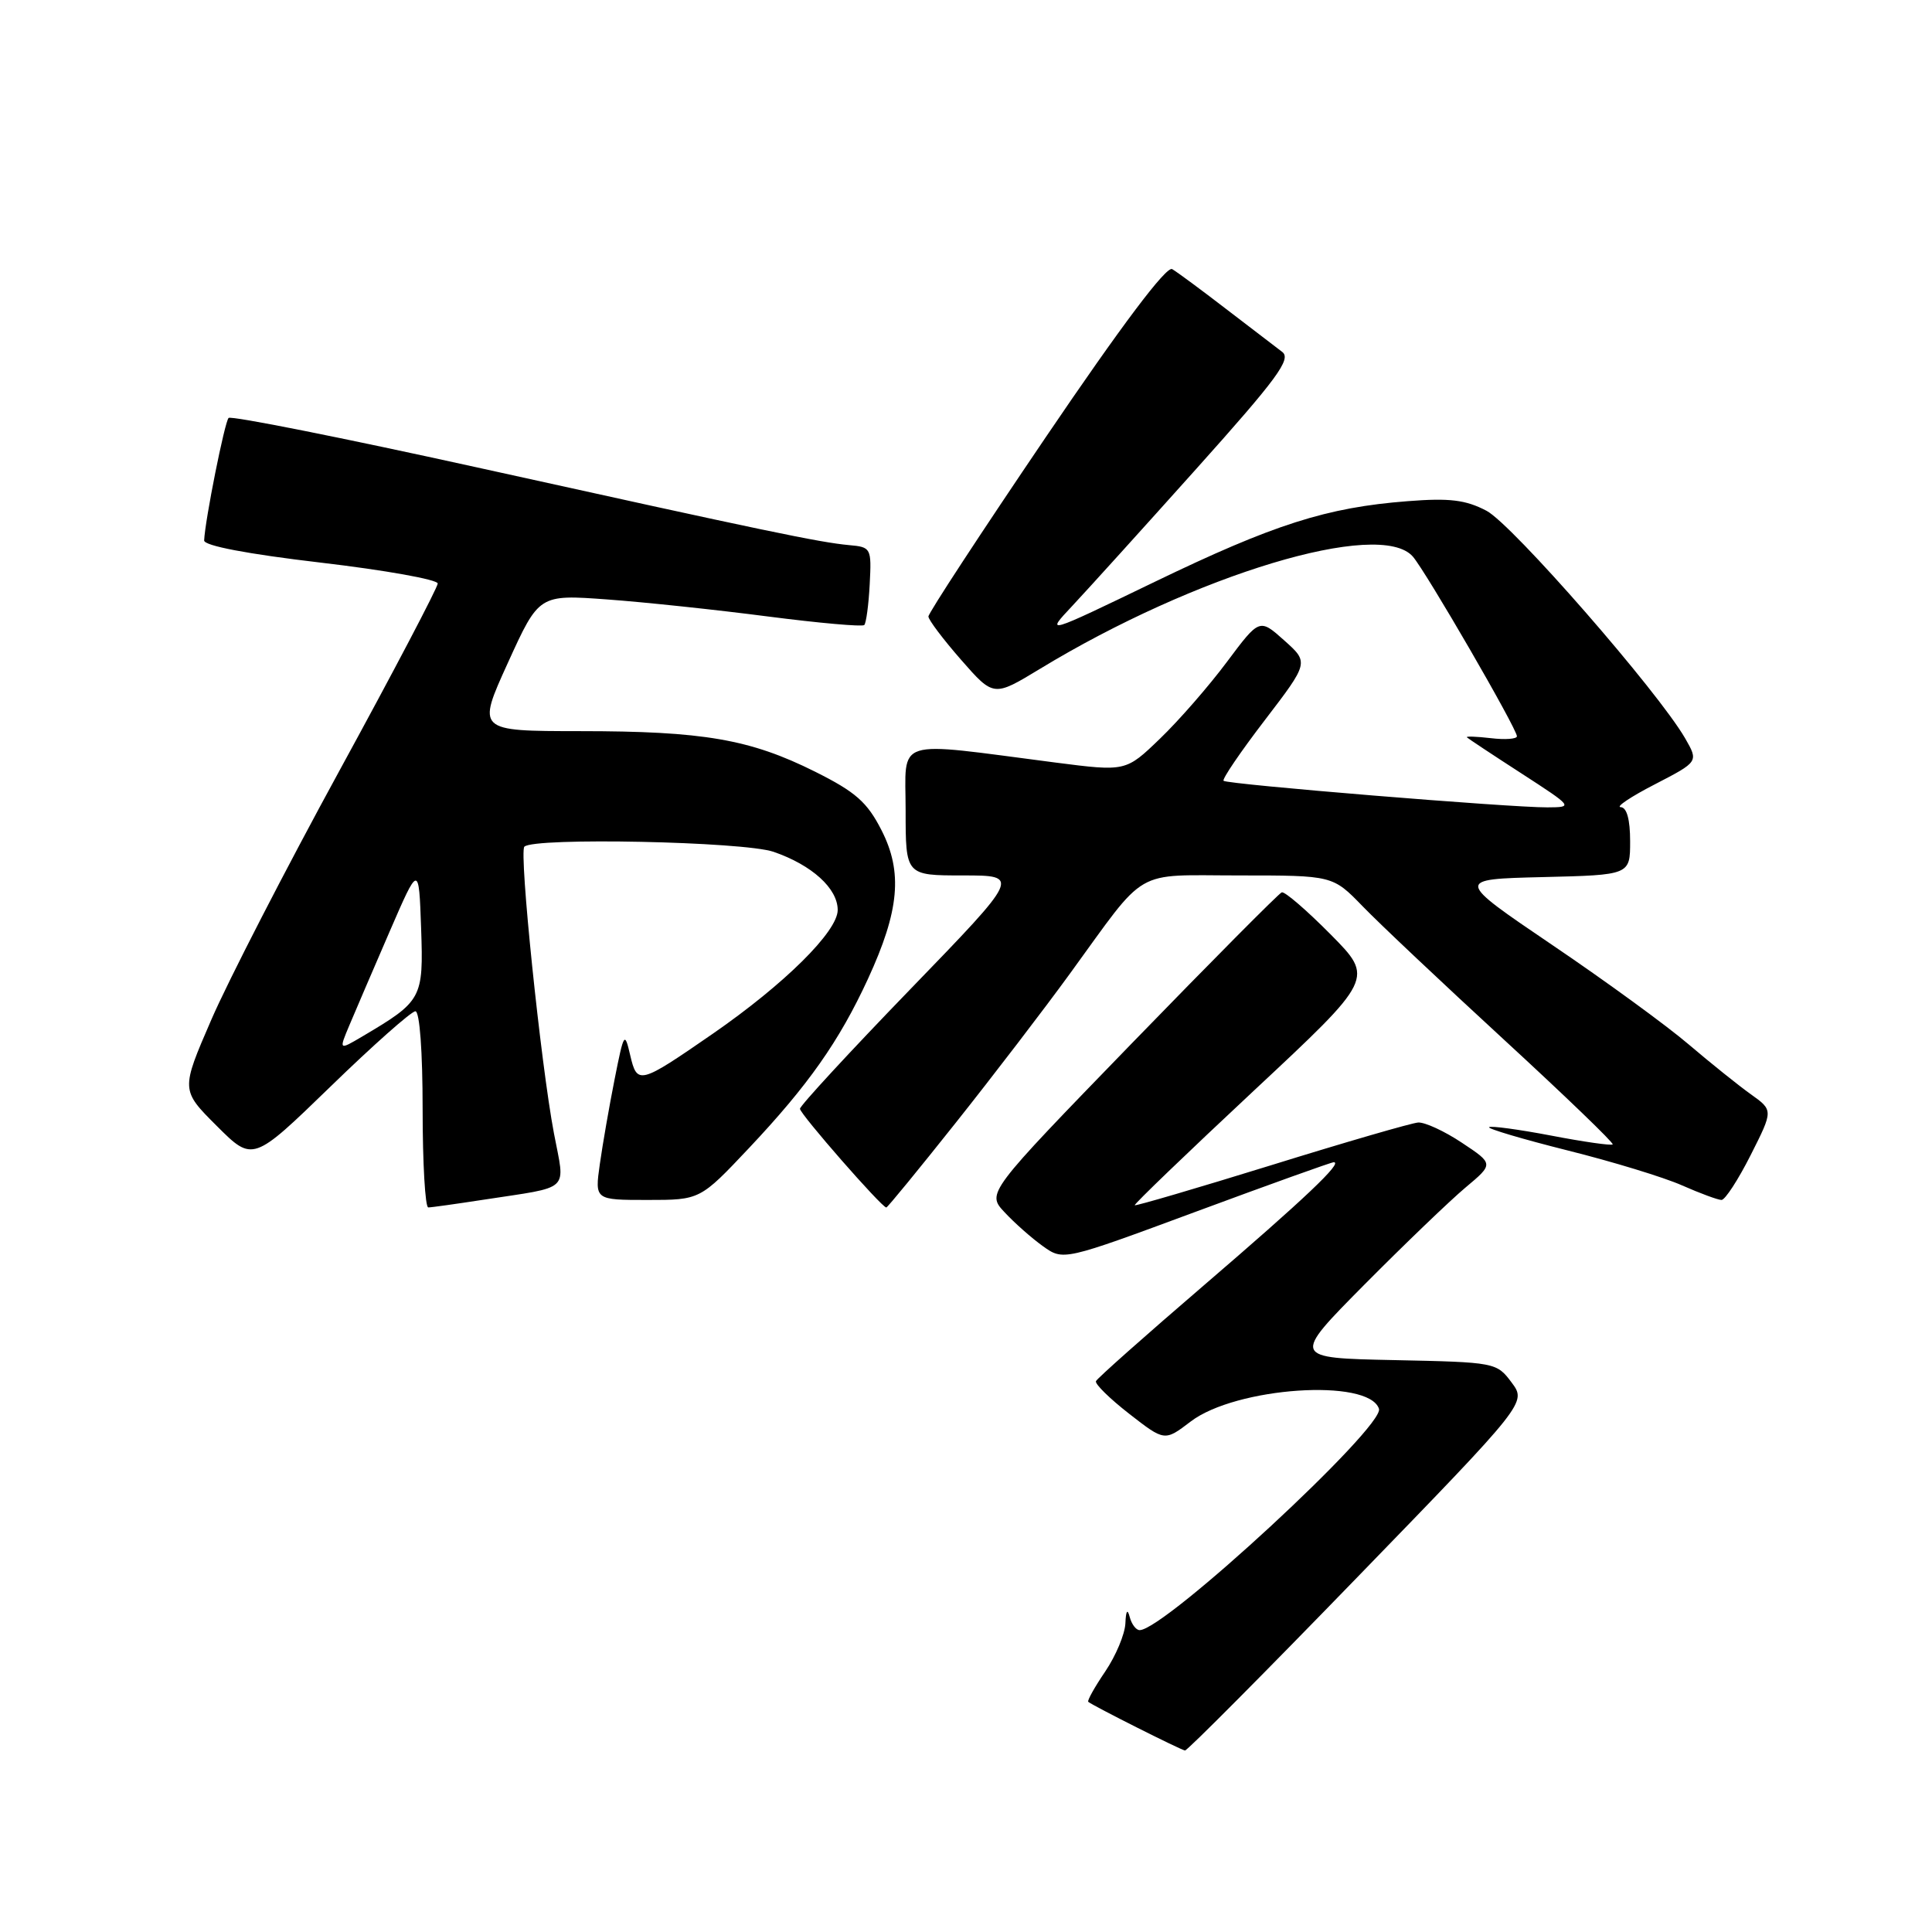 <?xml version="1.0" encoding="UTF-8" standalone="no"?>
<!DOCTYPE svg PUBLIC "-//W3C//DTD SVG 1.1//EN" "http://www.w3.org/Graphics/SVG/1.1/DTD/svg11.dtd" >
<svg xmlns="http://www.w3.org/2000/svg" xmlns:xlink="http://www.w3.org/1999/xlink" version="1.1" viewBox="0 0 256 256">
 <g >
 <path fill="currentColor"
d=" M 179.91 208.93 C 202.29 185.86 202.29 185.86 200.29 183.18 C 198.31 180.53 198.13 180.50 184.72 180.22 C 171.16 179.94 171.16 179.94 180.79 170.22 C 186.09 164.88 192.12 159.09 194.18 157.36 C 197.93 154.22 197.93 154.22 193.71 151.42 C 191.40 149.88 188.79 148.68 187.91 148.74 C 187.04 148.80 178.28 151.34 168.46 154.39 C 158.63 157.43 150.49 159.82 150.36 159.70 C 150.24 159.57 157.32 152.76 166.11 144.55 C 182.08 129.64 182.08 129.64 176.31 123.81 C 173.14 120.61 170.23 118.10 169.84 118.24 C 169.45 118.38 160.49 127.41 149.93 138.29 C 130.73 158.09 130.73 158.09 133.12 160.64 C 134.43 162.05 136.71 164.07 138.20 165.13 C 140.90 167.06 140.90 167.06 158.53 160.53 C 168.22 156.94 176.41 154.00 176.73 154.00 C 177.99 154.00 172.89 158.83 159.50 170.33 C 151.80 176.94 145.37 182.65 145.22 183.01 C 145.06 183.38 147.05 185.33 149.63 187.34 C 154.32 190.99 154.32 190.99 157.77 188.36 C 163.76 183.79 181.36 182.59 182.72 186.67 C 183.50 189.01 154.32 216.00 151.01 216.00 C 150.53 216.00 149.94 215.21 149.69 214.25 C 149.39 213.11 149.19 213.42 149.12 215.11 C 149.05 216.55 147.85 219.41 146.45 221.48 C 145.05 223.54 144.04 225.35 144.20 225.50 C 144.77 226.00 156.50 231.90 157.02 231.95 C 157.31 231.98 167.61 221.62 179.91 208.93 Z  M 64.00 158.98 C 75.82 157.16 74.89 158.04 73.40 150.17 C 71.65 140.94 68.76 112.91 69.48 112.19 C 70.74 110.93 98.52 111.51 102.50 112.87 C 107.58 114.62 111.00 117.72 111.00 120.58 C 111.00 123.42 103.96 130.39 94.47 136.96 C 84.70 143.71 84.43 143.78 83.50 139.80 C 82.77 136.65 82.67 136.79 81.44 143.00 C 80.73 146.57 79.85 151.64 79.48 154.25 C 78.81 159.00 78.81 159.00 85.79 159.00 C 92.76 159.00 92.76 159.00 99.25 152.12 C 107.10 143.79 111.19 137.98 115.00 129.73 C 119.18 120.67 119.64 115.56 116.80 110.00 C 114.90 106.28 113.38 104.94 108.00 102.25 C 99.38 97.95 93.20 96.88 76.84 96.88 C 63.18 96.87 63.18 96.87 67.30 87.82 C 71.42 78.77 71.42 78.77 80.46 79.43 C 85.43 79.79 95.02 80.81 101.78 81.69 C 108.53 82.56 114.26 83.07 114.52 82.82 C 114.77 82.56 115.10 80.14 115.24 77.43 C 115.49 72.61 115.43 72.49 112.50 72.23 C 108.53 71.86 101.58 70.41 63.19 61.93 C 45.41 58.01 30.61 55.06 30.29 55.38 C 29.77 55.90 27.18 68.86 27.05 71.61 C 27.02 72.31 32.78 73.41 42.50 74.55 C 51.03 75.55 58.00 76.80 58.00 77.32 C 58.00 77.84 52.16 88.97 45.02 102.04 C 37.88 115.11 30.22 129.99 28.00 135.12 C 23.96 144.44 23.96 144.44 28.73 149.20 C 33.50 153.96 33.50 153.96 43.79 143.98 C 49.44 138.49 54.51 134.00 55.04 134.00 C 55.61 134.00 56.00 139.32 56.00 147.00 C 56.00 154.15 56.34 160.00 56.75 159.99 C 57.16 159.99 60.42 159.53 64.00 158.98 Z  M 126.66 148.75 C 131.58 142.56 138.38 133.68 141.78 129.00 C 152.16 114.74 149.99 116.00 164.21 116.00 C 176.59 116.00 176.59 116.00 180.55 120.08 C 182.72 122.33 191.14 130.27 199.26 137.74 C 207.38 145.21 213.87 151.46 213.69 151.64 C 213.51 151.82 209.84 151.30 205.53 150.47 C 201.22 149.65 197.52 149.15 197.31 149.36 C 197.10 149.56 201.78 150.95 207.72 152.44 C 213.65 153.92 220.47 156.00 222.88 157.07 C 225.28 158.13 227.64 159.00 228.11 159.00 C 228.58 159.00 230.32 156.33 231.97 153.06 C 234.97 147.12 234.97 147.12 232.00 145.00 C 230.36 143.83 226.66 140.86 223.76 138.39 C 220.87 135.92 212.73 129.98 205.66 125.20 C 192.83 116.50 192.83 116.50 204.41 116.22 C 216.00 115.94 216.00 115.94 216.00 111.47 C 216.00 108.59 215.56 106.98 214.75 106.95 C 214.06 106.93 216.10 105.56 219.29 103.92 C 225.07 100.93 225.07 100.93 223.29 97.83 C 219.68 91.59 200.37 69.46 196.97 67.68 C 194.20 66.23 192.08 65.97 186.50 66.41 C 175.79 67.24 168.80 69.47 153.00 77.10 C 138.50 84.10 138.50 84.10 142.07 80.30 C 144.03 78.21 151.43 70.03 158.51 62.13 C 169.27 50.12 171.14 47.57 169.90 46.63 C 169.08 46.01 165.72 43.44 162.45 40.93 C 159.18 38.41 155.97 36.04 155.32 35.66 C 154.56 35.21 148.63 43.09 138.57 57.93 C 130.01 70.56 123.01 81.25 123.02 81.69 C 123.03 82.14 124.98 84.72 127.35 87.43 C 131.66 92.35 131.66 92.35 137.78 88.64 C 158.40 76.11 182.85 68.74 187.21 73.75 C 188.95 75.75 201.00 96.55 201.00 97.56 C 201.00 97.92 199.44 98.04 197.54 97.81 C 195.63 97.59 194.21 97.54 194.37 97.70 C 194.53 97.86 197.77 100.01 201.58 102.47 C 208.46 106.93 208.48 106.96 205.04 106.98 C 200.13 107.01 162.60 103.93 162.13 103.46 C 161.91 103.25 164.37 99.63 167.59 95.43 C 173.44 87.78 173.44 87.78 170.17 84.86 C 166.89 81.93 166.89 81.93 162.57 87.71 C 160.19 90.90 156.21 95.47 153.71 97.87 C 149.18 102.24 149.18 102.24 139.84 101.04 C 118.11 98.23 120.00 97.62 120.00 107.38 C 120.00 116.00 120.00 116.00 127.60 116.00 C 135.21 116.00 135.21 116.00 120.60 131.10 C 112.57 139.40 106.00 146.52 106.00 146.92 C 106.00 147.61 116.84 160.00 117.44 160.00 C 117.60 160.00 121.74 154.94 126.66 148.75 Z  M 46.30 135.84 C 47.07 134.00 49.46 128.45 51.60 123.50 C 55.50 114.50 55.50 114.50 55.80 123.00 C 56.12 132.33 55.95 132.64 47.97 137.36 C 44.90 139.17 44.90 139.17 46.30 135.84 Z "/>
</g>
</svg>